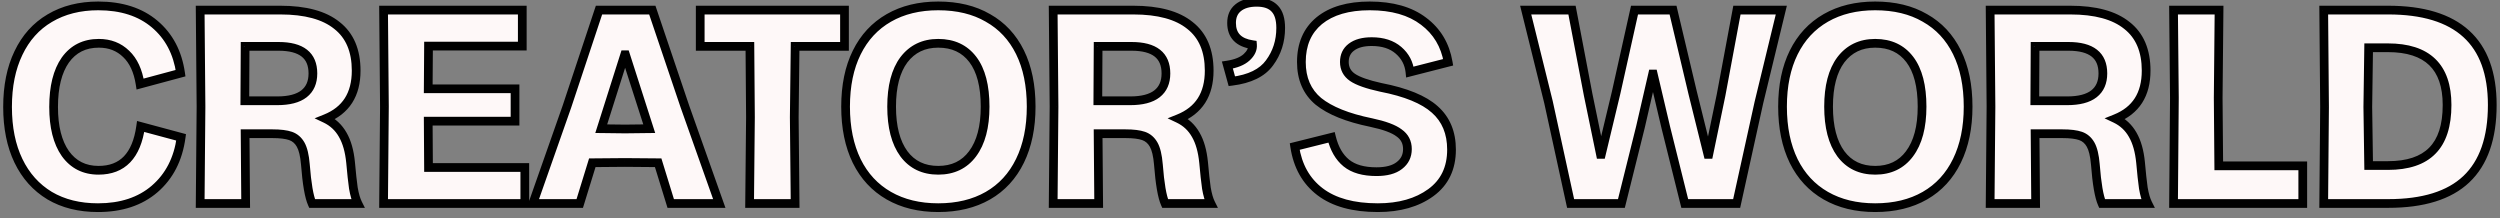 <svg width="172" height="15" viewBox="0 0 172 15" fill="none" xmlns="http://www.w3.org/2000/svg">
<rect x="0" y="0" width="172" height="15" fill="#808080" stroke="none"/>
<path d="M6.741 14.288C5.461 14.288 4.353 14.013 3.419 13.462C2.485 12.899 1.768 12.099 1.269 11.062C0.769 10.026 0.52 8.79 0.52 7.357C0.52 5.923 0.769 4.688 1.269 3.651C1.768 2.602 2.485 1.802 3.419 1.251C4.366 0.688 5.48 0.406 6.76 0.406C8.36 0.406 9.653 0.822 10.638 1.654C11.624 2.486 12.219 3.613 12.424 5.034L9.64 5.782C9.499 4.874 9.179 4.182 8.68 3.709C8.181 3.222 7.553 2.979 6.798 2.979C5.813 2.979 5.045 3.363 4.494 4.131C3.957 4.899 3.688 5.974 3.688 7.357C3.688 8.726 3.957 9.795 4.494 10.563C5.045 11.331 5.806 11.715 6.779 11.715C8.43 11.715 9.397 10.71 9.678 8.701L12.462 9.45C12.257 10.947 11.649 12.131 10.638 13.002C9.64 13.859 8.341 14.288 6.741 14.288ZM13.829 7.338L13.772 0.694H19.282C21.01 0.694 22.309 1.046 23.18 1.75C24.063 2.442 24.504 3.478 24.504 4.861C24.504 6.499 23.8 7.6 22.392 8.163C22.904 8.406 23.301 8.778 23.583 9.277C23.864 9.763 24.044 10.397 24.12 11.178C24.184 11.907 24.248 12.496 24.312 12.944C24.389 13.392 24.492 13.744 24.62 14H21.471C21.266 13.539 21.112 12.643 21.01 11.312C20.959 10.698 20.85 10.243 20.684 9.949C20.517 9.654 20.287 9.456 19.992 9.354C19.698 9.251 19.282 9.2 18.744 9.2H16.863L16.901 14H13.772L13.829 7.338ZM19.071 6.934C19.89 6.934 20.504 6.774 20.914 6.454C21.324 6.134 21.528 5.667 21.528 5.053C21.528 3.811 20.741 3.19 19.167 3.19H16.863L16.844 6.934H19.071ZM26.448 7.338L26.39 0.694H35.933V3.171H29.482L29.462 6.109H35.434V8.336H29.462L29.482 11.523H36.106V14H26.39L26.448 7.338ZM39.003 7.338L41.211 0.694H44.878L47.125 7.338L49.486 14H46.145L45.282 11.197L42.997 11.178L40.75 11.197L39.886 14H36.661L39.003 7.338ZM42.997 8.874L44.667 8.854L43.035 3.766H42.977L41.365 8.854L42.997 8.874ZM51.631 8.067L51.593 3.19H48.175V0.694H58.101V3.19H54.703L54.645 8.067L54.703 14H51.573L51.631 8.067ZM64.55 14.288C63.245 14.288 62.112 14.013 61.152 13.462C60.192 12.912 59.456 12.118 58.944 11.082C58.432 10.032 58.176 8.784 58.176 7.338C58.176 5.891 58.432 4.65 58.944 3.613C59.456 2.576 60.192 1.782 61.152 1.232C62.112 0.682 63.245 0.406 64.55 0.406C65.882 0.406 67.021 0.682 67.968 1.232C68.928 1.77 69.664 2.557 70.176 3.594C70.688 4.63 70.944 5.878 70.944 7.338C70.944 8.771 70.688 10.013 70.176 11.062C69.664 12.112 68.928 12.912 67.968 13.462C67.008 14.013 65.869 14.288 64.55 14.288ZM61.344 7.338C61.344 8.733 61.626 9.814 62.189 10.582C62.752 11.338 63.539 11.715 64.55 11.715C65.562 11.715 66.349 11.338 66.912 10.582C67.488 9.814 67.776 8.733 67.776 7.338C67.776 5.917 67.494 4.835 66.931 4.093C66.368 3.35 65.574 2.979 64.55 2.979C63.552 2.979 62.765 3.357 62.189 4.112C61.626 4.867 61.344 5.942 61.344 7.338ZM72.517 7.338L72.459 0.694H77.969C79.698 0.694 80.997 1.046 81.867 1.75C82.75 2.442 83.192 3.478 83.192 4.861C83.192 6.499 82.488 7.6 81.08 8.163C81.592 8.406 81.989 8.778 82.27 9.277C82.552 9.763 82.731 10.397 82.808 11.178C82.872 11.907 82.936 12.496 83 12.944C83.077 13.392 83.179 13.744 83.307 14H80.158C79.954 13.539 79.8 12.643 79.698 11.312C79.646 10.698 79.537 10.243 79.371 9.949C79.205 9.654 78.974 9.456 78.68 9.354C78.385 9.251 77.969 9.2 77.432 9.2H75.55L75.589 14H72.459L72.517 7.338ZM77.758 6.934C78.578 6.934 79.192 6.774 79.602 6.454C80.011 6.134 80.216 5.667 80.216 5.053C80.216 3.811 79.429 3.19 77.854 3.19H75.55L75.531 6.934H77.758ZM84.444 4.477C85.033 4.387 85.475 4.208 85.769 3.939C86.064 3.67 86.198 3.382 86.172 3.075C85.212 2.934 84.732 2.435 84.732 1.578C84.732 1.13 84.879 0.784 85.174 0.541C85.481 0.285 85.91 0.157 86.46 0.157C87.023 0.157 87.439 0.304 87.708 0.598C87.977 0.88 88.112 1.322 88.112 1.923C88.112 2.832 87.856 3.632 87.344 4.323C86.844 5.014 85.98 5.437 84.751 5.59L84.444 4.477ZM94.796 14.288C93.106 14.288 91.781 13.923 90.821 13.194C89.861 12.464 89.279 11.427 89.074 10.083L91.609 9.45C91.801 10.23 92.14 10.819 92.626 11.216C93.113 11.613 93.804 11.811 94.7 11.811C95.391 11.811 95.916 11.67 96.274 11.389C96.645 11.107 96.831 10.73 96.831 10.256C96.831 9.782 96.639 9.411 96.255 9.142C95.884 8.861 95.244 8.624 94.335 8.432C92.709 8.099 91.5 7.613 90.706 6.973C89.925 6.32 89.535 5.418 89.535 4.266C89.535 3.05 89.945 2.102 90.764 1.424C91.596 0.746 92.754 0.406 94.239 0.406C95.788 0.406 97.023 0.758 97.945 1.462C98.866 2.154 99.429 3.094 99.634 4.285L97.004 4.957C96.94 4.355 96.677 3.856 96.217 3.459C95.756 3.062 95.141 2.864 94.373 2.864C93.772 2.864 93.305 2.992 92.972 3.248C92.652 3.491 92.492 3.83 92.492 4.266C92.492 4.714 92.677 5.066 93.049 5.322C93.42 5.578 94.073 5.808 95.007 6.013C96.722 6.346 97.957 6.851 98.713 7.53C99.481 8.208 99.865 9.13 99.865 10.294C99.865 11.574 99.391 12.56 98.444 13.251C97.497 13.942 96.281 14.288 94.796 14.288ZM106.541 7.05L104.967 0.694H108.154L109.268 6.531L110.113 10.621H110.17L111.188 6.378L112.455 0.694H115.105L116.449 6.358L117.505 10.621H117.562L118.407 6.55L119.501 0.694H122.554L121.018 7.03L119.482 14H115.911L114.605 8.758L113.741 5.091H113.703L112.858 8.758L111.553 14H108.058L106.541 7.05ZM129.013 14.288C127.707 14.288 126.574 14.013 125.614 13.462C124.654 12.912 123.918 12.118 123.406 11.082C122.894 10.032 122.638 8.784 122.638 7.338C122.638 5.891 122.894 4.65 123.406 3.613C123.918 2.576 124.654 1.782 125.614 1.232C126.574 0.682 127.707 0.406 129.013 0.406C130.344 0.406 131.483 0.682 132.43 1.232C133.39 1.77 134.126 2.557 134.638 3.594C135.15 4.63 135.406 5.878 135.406 7.338C135.406 8.771 135.15 10.013 134.638 11.062C134.126 12.112 133.39 12.912 132.43 13.462C131.47 14.013 130.331 14.288 129.013 14.288ZM125.806 7.338C125.806 8.733 126.088 9.814 126.651 10.582C127.214 11.338 128.002 11.715 129.013 11.715C130.024 11.715 130.811 11.338 131.374 10.582C131.95 9.814 132.238 8.733 132.238 7.338C132.238 5.917 131.957 4.835 131.394 4.093C130.83 3.35 130.037 2.979 129.013 2.979C128.014 2.979 127.227 3.357 126.651 4.112C126.088 4.867 125.806 5.942 125.806 7.338ZM136.979 7.338L136.922 0.694H142.432C144.16 0.694 145.459 1.046 146.33 1.75C147.213 2.442 147.654 3.478 147.654 4.861C147.654 6.499 146.95 7.6 145.542 8.163C146.054 8.406 146.451 8.778 146.733 9.277C147.014 9.763 147.194 10.397 147.27 11.178C147.334 11.907 147.398 12.496 147.462 12.944C147.539 13.392 147.642 13.744 147.77 14H144.621C144.416 13.539 144.262 12.643 144.16 11.312C144.109 10.698 144 10.243 143.834 9.949C143.667 9.654 143.437 9.456 143.142 9.354C142.848 9.251 142.432 9.2 141.894 9.2H140.013L140.051 14H136.922L136.979 7.338ZM142.221 6.934C143.04 6.934 143.654 6.774 144.064 6.454C144.474 6.134 144.678 5.667 144.678 5.053C144.678 3.811 143.891 3.19 142.317 3.19H140.013L139.994 6.934H142.221ZM149.598 6.742L149.54 0.694H152.67L152.612 6.742L152.651 11.408H158.43V14H149.54L149.598 6.742ZM159.929 7.357L159.872 0.694H164.307C169.081 0.694 171.468 2.87 171.468 7.222C171.468 9.501 170.873 11.203 169.683 12.33C168.505 13.443 166.713 14 164.307 14H159.872L159.929 7.357ZM162.963 11.389H164.288C165.657 11.389 166.675 11.05 167.34 10.371C168.019 9.693 168.358 8.643 168.358 7.222C168.358 4.598 167.001 3.286 164.288 3.286H162.963L162.905 7.357L162.963 11.389Z" fill="#FEF8F8"/>
<path d="M3.419 13.462L3.264 13.719L3.267 13.721L3.419 13.462ZM1.269 11.062L1.539 10.932L1.269 11.062ZM1.269 3.651L1.539 3.781L1.539 3.78L1.269 3.651ZM3.419 1.251L3.571 1.51L3.572 1.509L3.419 1.251ZM10.638 1.654L10.445 1.884V1.884L10.638 1.654ZM12.424 5.034L12.502 5.323L12.759 5.254L12.721 4.991L12.424 5.034ZM9.64 5.782L9.343 5.828L9.395 6.159L9.718 6.072L9.64 5.782ZM8.68 3.709L8.47 3.924L8.473 3.926L8.68 3.709ZM4.494 4.131L4.25 3.956L4.248 3.959L4.494 4.131ZM4.494 10.563L4.248 10.735L4.25 10.738L4.494 10.563ZM9.678 8.701L9.756 8.411L9.428 8.323L9.381 8.659L9.678 8.701ZM12.462 9.45L12.759 9.49L12.795 9.229L12.54 9.16L12.462 9.45ZM10.638 13.002L10.834 13.229L10.834 13.229L10.638 13.002ZM6.741 13.988C5.504 13.988 4.452 13.723 3.571 13.204L3.267 13.721C4.255 14.303 5.417 14.588 6.741 14.588V13.988ZM3.574 13.206C2.692 12.674 2.014 11.919 1.539 10.932L0.998 11.193C1.521 12.279 2.277 13.124 3.264 13.719L3.574 13.206ZM1.539 10.932C1.063 9.945 0.82 8.756 0.82 7.357H0.22C0.22 8.825 0.475 10.106 0.998 11.193L1.539 10.932ZM0.82 7.357C0.82 5.957 1.063 4.769 1.539 3.781L0.998 3.521C0.475 4.607 0.22 5.889 0.22 7.357H0.82ZM1.539 3.78C2.015 2.78 2.692 2.027 3.571 1.51L3.267 0.993C2.277 1.576 1.521 2.423 0.998 3.522L1.539 3.78ZM3.572 1.509C4.466 0.978 5.525 0.706 6.76 0.706V0.106C5.435 0.106 4.266 0.398 3.266 0.993L3.572 1.509ZM6.76 0.706C8.306 0.706 9.525 1.108 10.445 1.884L10.832 1.425C9.78 0.537 8.413 0.106 6.76 0.106V0.706ZM10.445 1.884C11.368 2.663 11.931 3.719 12.127 5.076L12.721 4.991C12.507 3.506 11.88 2.31 10.832 1.425L10.445 1.884ZM12.346 4.744L9.562 5.493L9.718 6.072L12.502 5.323L12.346 4.744ZM9.936 5.736C9.789 4.784 9.448 4.024 8.886 3.491L8.473 3.926C8.91 4.341 9.209 4.963 9.343 5.828L9.936 5.736ZM8.889 3.494C8.329 2.948 7.624 2.679 6.798 2.679V3.279C7.482 3.279 8.032 3.497 8.47 3.924L8.889 3.494ZM6.798 2.679C5.721 2.679 4.86 3.106 4.25 3.956L4.738 4.306C5.229 3.62 5.904 3.279 6.798 3.279V2.679ZM4.248 3.959C3.662 4.796 3.388 5.941 3.388 7.357H3.988C3.988 6.008 4.251 5.002 4.74 4.303L4.248 3.959ZM3.388 7.357C3.388 8.761 3.663 9.898 4.248 10.735L4.74 10.391C4.25 9.692 3.988 8.692 3.988 7.357H3.388ZM4.25 10.738C4.859 11.587 5.713 12.015 6.779 12.015V11.415C5.899 11.415 5.23 11.075 4.738 10.388L4.25 10.738ZM6.779 12.015C7.67 12.015 8.408 11.742 8.958 11.17C9.501 10.605 9.829 9.783 9.975 8.742L9.381 8.659C9.245 9.629 8.949 10.313 8.526 10.754C8.11 11.187 7.539 11.415 6.779 11.415V12.015ZM9.6 8.991L12.384 9.739L12.54 9.16L9.756 8.411L9.6 8.991ZM12.165 9.409C11.969 10.844 11.391 11.958 10.442 12.774L10.834 13.229C11.908 12.304 12.546 11.05 12.759 9.49L12.165 9.409ZM10.443 12.774C9.51 13.575 8.285 13.988 6.741 13.988V14.588C8.396 14.588 9.77 14.143 10.834 13.229L10.443 12.774ZM13.829 7.338L14.129 7.34L14.129 7.335L13.829 7.338ZM13.772 0.694V0.394H13.469L13.472 0.697L13.772 0.694ZM23.18 1.75L22.991 1.984L22.995 1.987L23.18 1.75ZM22.392 8.163L22.281 7.885L21.644 8.14L22.264 8.434L22.392 8.163ZM23.583 9.277L23.322 9.424L23.323 9.427L23.583 9.277ZM24.12 11.178L24.419 11.151L24.419 11.148L24.12 11.178ZM24.312 12.944L24.015 12.986L24.017 12.995L24.312 12.944ZM24.62 14V14.3H25.105L24.888 13.866L24.62 14ZM21.471 14L21.197 14.122L21.276 14.3H21.471V14ZM21.01 11.312L21.309 11.289L21.309 11.287L21.01 11.312ZM19.992 9.354L20.091 9.07L19.992 9.354ZM16.863 9.2V8.9H16.56L16.563 9.202L16.863 9.2ZM16.901 14V14.3H17.204L17.201 13.998L16.901 14ZM13.772 14L13.472 13.997L13.469 14.3H13.772V14ZM20.914 6.454L21.099 6.691H21.099L20.914 6.454ZM16.863 3.19V2.89H16.564L16.563 3.189L16.863 3.19ZM16.844 6.934L16.544 6.933L16.542 7.234H16.844V6.934ZM14.129 7.335L14.072 0.692L13.472 0.697L13.529 7.34L14.129 7.335ZM13.772 0.994H19.282V0.394H13.772V0.994ZM19.282 0.994C20.977 0.994 22.196 1.341 22.991 1.984L23.368 1.517C22.422 0.752 21.043 0.394 19.282 0.394V0.994ZM22.995 1.987C23.788 2.608 24.204 3.547 24.204 4.861H24.804C24.804 3.41 24.337 2.275 23.364 1.514L22.995 1.987ZM24.204 4.861C24.204 5.637 24.038 6.262 23.724 6.754C23.411 7.243 22.936 7.622 22.281 7.885L22.504 8.442C23.256 8.141 23.838 7.688 24.229 7.077C24.619 6.467 24.804 5.723 24.804 4.861H24.204ZM22.264 8.434C22.719 8.651 23.07 8.978 23.322 9.424L23.844 9.129C23.532 8.577 23.09 8.162 22.521 7.892L22.264 8.434ZM23.323 9.427C23.577 9.865 23.748 10.453 23.822 11.207L24.419 11.148C24.34 10.341 24.152 9.662 23.843 9.126L23.323 9.427ZM23.822 11.204C23.886 11.936 23.95 12.531 24.015 12.986L24.609 12.902C24.547 12.461 24.483 11.878 24.419 11.151L23.822 11.204ZM24.017 12.995C24.096 13.457 24.205 13.841 24.351 14.134L24.888 13.866C24.779 13.647 24.683 13.327 24.608 12.893L24.017 12.995ZM24.62 13.7H21.471V14.3H24.62V13.7ZM21.745 13.878C21.564 13.471 21.412 12.625 21.309 11.289L20.711 11.335C20.813 12.662 20.968 13.607 21.197 14.122L21.745 13.878ZM21.309 11.287C21.257 10.659 21.143 10.153 20.945 9.801L20.422 10.096C20.557 10.334 20.661 10.736 20.711 11.337L21.309 11.287ZM20.945 9.801C20.746 9.449 20.46 9.199 20.091 9.07L19.894 9.637C20.113 9.713 20.289 9.86 20.422 10.096L20.945 9.801ZM20.091 9.07C19.75 8.952 19.295 8.9 18.744 8.9V9.5C19.269 9.5 19.646 9.551 19.894 9.637L20.091 9.07ZM18.744 8.9H16.863V9.5H18.744V8.9ZM16.563 9.202L16.601 14.002L17.201 13.998L17.163 9.198L16.563 9.202ZM16.901 13.7H13.772V14.3H16.901V13.7ZM14.072 14.003L14.129 7.34L13.529 7.335L13.472 13.997L14.072 14.003ZM19.071 7.234C19.921 7.234 20.614 7.07 21.099 6.691L20.729 6.218C20.395 6.479 19.859 6.634 19.071 6.634V7.234ZM21.099 6.691C21.595 6.303 21.828 5.741 21.828 5.053H21.228C21.228 5.594 21.052 5.966 20.729 6.218L21.099 6.691ZM21.828 5.053C21.828 4.364 21.607 3.801 21.124 3.42C20.655 3.05 19.985 2.89 19.167 2.89V3.49C19.923 3.49 20.434 3.641 20.752 3.892C21.057 4.132 21.228 4.5 21.228 5.053H21.828ZM19.167 2.89H16.863V3.49H19.167V2.89ZM16.563 3.189L16.544 6.933L17.144 6.936L17.163 3.192L16.563 3.189ZM16.844 7.234H19.071V6.634H16.844V7.234ZM26.448 7.338L26.748 7.34L26.748 7.335L26.448 7.338ZM26.39 0.694V0.394H26.088L26.09 0.697L26.39 0.694ZM35.933 0.694H36.233V0.394H35.933V0.694ZM35.933 3.171V3.471H36.233V3.171H35.933ZM29.482 3.171V2.871H29.183L29.182 3.169L29.482 3.171ZM29.462 6.109L29.162 6.107L29.16 6.409H29.462V6.109ZM35.434 6.109H35.734V5.809H35.434V6.109ZM35.434 8.336V8.636H35.734V8.336H35.434ZM29.462 8.336V8.036H29.161L29.162 8.338L29.462 8.336ZM29.482 11.523L29.182 11.525L29.183 11.823H29.482V11.523ZM36.106 11.523H36.406V11.223H36.106V11.523ZM36.106 14V14.3H36.406V14H36.106ZM26.39 14L26.09 13.997L26.088 14.3H26.39V14ZM26.748 7.335L26.69 0.692L26.09 0.697L26.148 7.34L26.748 7.335ZM26.39 0.994H35.933V0.394H26.39V0.994ZM35.633 0.694V3.171H36.233V0.694H35.633ZM35.933 2.871H29.482V3.471H35.933V2.871ZM29.182 3.169L29.162 6.107L29.762 6.111L29.782 3.173L29.182 3.169ZM29.462 6.409H35.434V5.809H29.462V6.409ZM35.134 6.109V8.336H35.734V6.109H35.134ZM35.434 8.036H29.462V8.636H35.434V8.036ZM29.162 8.338L29.182 11.525L29.782 11.521L29.762 8.334L29.162 8.338ZM29.482 11.823H36.106V11.223H29.482V11.823ZM35.806 11.523V14H36.406V11.523H35.806ZM36.106 13.7H26.39V14.3H36.106V13.7ZM26.69 14.003L26.748 7.34L26.148 7.335L26.09 13.997L26.69 14.003ZM39.003 7.338L39.286 7.437L39.288 7.432L39.003 7.338ZM41.211 0.694V0.394H40.995L40.926 0.6L41.211 0.694ZM44.878 0.694L45.163 0.598L45.094 0.394H44.878V0.694ZM47.125 7.338L46.84 7.434L46.842 7.438L47.125 7.338ZM49.486 14V14.3H49.911L49.769 13.9L49.486 14ZM46.145 14L45.859 14.088L45.924 14.3H46.145V14ZM45.282 11.197L45.568 11.108L45.504 10.899L45.284 10.897L45.282 11.197ZM42.997 11.178L42.999 10.878L42.994 10.878L42.997 11.178ZM40.75 11.197L40.748 10.897L40.528 10.899L40.464 11.108L40.75 11.197ZM39.886 14V14.3H40.108L40.173 14.088L39.886 14ZM36.661 14L36.378 13.9L36.237 14.3H36.661V14ZM42.997 8.874L42.993 9.174L43 9.174L42.997 8.874ZM44.667 8.854L44.671 9.154L45.077 9.15L44.953 8.763L44.667 8.854ZM43.035 3.766L43.321 3.675L43.254 3.466H43.035V3.766ZM42.977 3.766V3.466H42.758L42.692 3.676L42.977 3.766ZM41.365 8.854L41.079 8.764L40.956 9.15L41.361 9.154L41.365 8.854ZM39.288 7.432L41.496 0.789L40.926 0.6L38.718 7.243L39.288 7.432ZM41.211 0.994H44.878V0.394H41.211V0.994ZM44.594 0.79L46.84 7.434L47.409 7.242L45.163 0.598L44.594 0.79ZM46.842 7.438L49.204 14.1L49.769 13.9L47.407 7.237L46.842 7.438ZM49.486 13.7H46.145V14.3H49.486V13.7ZM46.432 13.912L45.568 11.108L44.995 11.285L45.859 14.088L46.432 13.912ZM45.284 10.897L42.999 10.878L42.994 11.478L45.279 11.497L45.284 10.897ZM42.994 10.878L40.748 10.897L40.753 11.497L42.999 11.478L42.994 10.878ZM40.464 11.108L39.6 13.912L40.173 14.088L41.037 11.285L40.464 11.108ZM39.886 13.7H36.661V14.3H39.886V13.7ZM36.944 14.1L39.286 7.437L38.72 7.238L36.378 13.9L36.944 14.1ZM43 9.174L44.671 9.154L44.664 8.554L42.993 8.574L43 9.174ZM44.953 8.763L43.321 3.675L42.749 3.858L44.382 8.946L44.953 8.763ZM43.035 3.466H42.977V4.066H43.035V3.466ZM42.692 3.676L41.079 8.764L41.651 8.945L43.264 3.857L42.692 3.676ZM41.361 9.154L42.993 9.174L43 8.574L41.368 8.554L41.361 9.154ZM51.631 8.067L51.931 8.07L51.931 8.065L51.631 8.067ZM51.593 3.19L51.893 3.188L51.89 2.89H51.593V3.19ZM48.175 3.19H47.875V3.49H48.175V3.19ZM48.175 0.694V0.394H47.875V0.694H48.175ZM58.101 0.694H58.401V0.394H58.101V0.694ZM58.101 3.19V3.49H58.401V3.19H58.101ZM54.703 3.19V2.89H54.407L54.403 3.187L54.703 3.19ZM54.645 8.067L54.345 8.064L54.345 8.07L54.645 8.067ZM54.703 14V14.3H55.006L55.003 13.997L54.703 14ZM51.573 14L51.273 13.997L51.27 14.3H51.573V14ZM51.931 8.065L51.893 3.188L51.293 3.193L51.331 8.07L51.931 8.065ZM51.593 2.89H48.175V3.49H51.593V2.89ZM48.475 3.19V0.694H47.875V3.19H48.475ZM48.175 0.994H58.101V0.394H48.175V0.994ZM57.801 0.694V3.19H58.401V0.694H57.801ZM58.101 2.89H54.703V3.49H58.101V2.89ZM54.403 3.187L54.345 8.064L54.945 8.071L55.003 3.194L54.403 3.187ZM54.345 8.07L54.403 14.003L55.003 13.997L54.945 8.064L54.345 8.07ZM54.703 13.7H51.573V14.3H54.703V13.7ZM51.873 14.003L51.931 8.07L51.331 8.064L51.273 13.997L51.873 14.003ZM61.152 13.462L61.003 13.723V13.723L61.152 13.462ZM58.944 11.082L58.674 11.213L58.675 11.214L58.944 11.082ZM58.944 3.613L59.213 3.746L58.944 3.613ZM61.152 1.232L61.003 0.972L61.152 1.232ZM67.968 1.232L67.817 1.491L67.821 1.494L67.968 1.232ZM70.176 3.594L69.907 3.726V3.726L70.176 3.594ZM70.176 11.062L69.906 10.931L70.176 11.062ZM67.968 13.462L68.117 13.723V13.723L67.968 13.462ZM62.189 10.582L61.947 10.76L61.948 10.762L62.189 10.582ZM66.912 10.582L66.672 10.402L66.671 10.403L66.912 10.582ZM66.931 4.093L67.17 3.911V3.911L66.931 4.093ZM62.189 4.112L61.95 3.93L61.948 3.933L62.189 4.112ZM64.55 13.988C63.288 13.988 62.208 13.722 61.301 13.202L61.003 13.723C62.016 14.303 63.202 14.588 64.55 14.588V13.988ZM61.301 13.202C60.395 12.683 59.7 11.935 59.213 10.949L58.675 11.214C59.212 12.302 59.989 13.141 61.003 13.723L61.301 13.202ZM59.214 10.95C58.726 9.95 58.476 8.749 58.476 7.338H57.876C57.876 8.819 58.138 10.114 58.674 11.213L59.214 10.95ZM58.476 7.338C58.476 5.926 58.726 4.732 59.213 3.746L58.675 3.48C58.138 4.567 57.876 5.856 57.876 7.338H58.476ZM59.213 3.746C59.7 2.76 60.395 2.012 61.301 1.492L61.003 0.972C59.989 1.553 59.212 2.392 58.675 3.48L59.213 3.746ZM61.301 1.492C62.208 0.972 63.288 0.706 64.55 0.706V0.106C63.202 0.106 62.016 0.391 61.003 0.972L61.301 1.492ZM64.55 0.706C65.84 0.706 66.925 0.973 67.817 1.491L68.119 0.973C67.117 0.39 65.923 0.106 64.55 0.106V0.706ZM67.821 1.494C68.726 2 69.42 2.741 69.907 3.726L70.445 3.461C69.908 2.373 69.13 1.539 68.115 0.97L67.821 1.494ZM69.907 3.726C70.394 4.713 70.644 5.913 70.644 7.338H71.244C71.244 5.844 70.982 4.548 70.445 3.461L69.907 3.726ZM70.644 7.338C70.644 8.736 70.394 9.931 69.906 10.931L70.446 11.194C70.982 10.095 71.244 8.807 71.244 7.338H70.644ZM69.906 10.931C69.419 11.93 68.724 12.683 67.819 13.202L68.117 13.723C69.132 13.141 69.909 12.294 70.446 11.194L69.906 10.931ZM67.819 13.202C66.912 13.722 65.826 13.988 64.55 13.988V14.588C65.911 14.588 67.104 14.304 68.117 13.723L67.819 13.202ZM61.044 7.338C61.044 8.768 61.332 9.921 61.947 10.76L62.431 10.405C61.919 9.707 61.644 8.697 61.644 7.338H61.044ZM61.948 10.762C62.573 11.599 63.453 12.015 64.55 12.015V11.415C63.626 11.415 62.931 11.076 62.429 10.403L61.948 10.762ZM64.55 12.015C65.648 12.015 66.528 11.599 67.153 10.762L66.671 10.403C66.17 11.076 65.475 11.415 64.55 11.415V12.015ZM67.152 10.762C67.781 9.924 68.076 8.769 68.076 7.338H67.476C67.476 8.696 67.195 9.705 66.672 10.402L67.152 10.762ZM68.076 7.338C68.076 5.884 67.789 4.727 67.17 3.911L66.692 4.274C67.2 4.943 67.476 5.95 67.476 7.338H68.076ZM67.17 3.911C66.544 3.086 65.657 2.679 64.55 2.679V3.279C65.491 3.279 66.192 3.615 66.692 4.274L67.17 3.911ZM64.55 2.679C63.464 2.679 62.586 3.096 61.95 3.93L62.427 4.294C62.943 3.617 63.64 3.279 64.55 3.279V2.679ZM61.948 3.933C61.332 4.759 61.044 5.907 61.044 7.338H61.644C61.644 5.977 61.919 4.975 62.429 4.291L61.948 3.933ZM72.517 7.338L72.817 7.34L72.817 7.335L72.517 7.338ZM72.459 0.694V0.394H72.156L72.159 0.697L72.459 0.694ZM81.867 1.75L81.678 1.984L81.682 1.987L81.867 1.75ZM81.08 8.163L80.969 7.885L80.331 8.14L80.951 8.434L81.08 8.163ZM82.27 9.277L82.009 9.424L82.011 9.427L82.27 9.277ZM82.808 11.178L83.107 11.151L83.106 11.148L82.808 11.178ZM83 12.944L82.703 12.986L82.704 12.995L83 12.944ZM83.307 14V14.3H83.793L83.576 13.866L83.307 14ZM80.158 14L79.884 14.122L79.963 14.3H80.158V14ZM79.698 11.312L79.997 11.289L79.996 11.287L79.698 11.312ZM78.68 9.354L78.778 9.07L78.68 9.354ZM75.55 9.2V8.9H75.248L75.25 9.202L75.55 9.2ZM75.589 14V14.3H75.891L75.889 13.998L75.589 14ZM72.459 14L72.159 13.997L72.156 14.3H72.459V14ZM79.602 6.454L79.786 6.691L79.602 6.454ZM75.55 3.19V2.89H75.252L75.25 3.189L75.55 3.19ZM75.531 6.934L75.231 6.933L75.23 7.234H75.531V6.934ZM72.817 7.335L72.759 0.692L72.159 0.697L72.217 7.34L72.817 7.335ZM72.459 0.994H77.969V0.394H72.459V0.994ZM77.969 0.994C79.664 0.994 80.884 1.341 81.678 1.984L82.056 1.517C81.11 0.752 79.731 0.394 77.969 0.394V0.994ZM81.682 1.987C82.476 2.608 82.892 3.547 82.892 4.861H83.492C83.492 3.41 83.025 2.275 82.052 1.514L81.682 1.987ZM82.892 4.861C82.892 5.637 82.725 6.262 82.411 6.754C82.098 7.243 81.624 7.622 80.969 7.885L81.191 8.442C81.944 8.141 82.526 7.688 82.917 7.077C83.306 6.467 83.492 5.723 83.492 4.861H82.892ZM80.951 8.434C81.407 8.651 81.757 8.978 82.009 9.424L82.532 9.129C82.22 8.577 81.777 8.162 81.209 7.892L80.951 8.434ZM82.011 9.427C82.264 9.865 82.435 10.453 82.509 11.207L83.106 11.148C83.027 10.341 82.84 9.662 82.53 9.126L82.011 9.427ZM82.509 11.204C82.573 11.936 82.638 12.531 82.703 12.986L83.297 12.902C83.234 12.461 83.171 11.878 83.107 11.151L82.509 11.204ZM82.704 12.995C82.784 13.457 82.892 13.841 83.039 14.134L83.576 13.866C83.466 13.647 83.37 13.327 83.296 12.893L82.704 12.995ZM83.307 13.7H80.158V14.3H83.307V13.7ZM80.433 13.878C80.251 13.471 80.099 12.625 79.997 11.289L79.398 11.335C79.501 12.662 79.656 13.607 79.884 14.122L80.433 13.878ZM79.996 11.287C79.944 10.659 79.831 10.153 79.632 9.801L79.11 10.096C79.244 10.334 79.349 10.736 79.399 11.337L79.996 11.287ZM79.632 9.801C79.433 9.449 79.148 9.199 78.778 9.07L78.581 9.637C78.801 9.713 78.976 9.86 79.11 10.096L79.632 9.801ZM78.778 9.07C78.438 8.952 77.983 8.9 77.432 8.9V9.5C77.957 9.5 78.334 9.551 78.581 9.637L78.778 9.07ZM77.432 8.9H75.55V9.5H77.432V8.9ZM75.25 9.202L75.289 14.002L75.889 13.998L75.85 9.198L75.25 9.202ZM75.589 13.7H72.459V14.3H75.589V13.7ZM72.759 14.003L72.817 7.34L72.217 7.335L72.159 13.997L72.759 14.003ZM77.758 7.234C78.608 7.234 79.301 7.07 79.786 6.691L79.417 6.218C79.083 6.479 78.547 6.634 77.758 6.634V7.234ZM79.786 6.691C80.282 6.303 80.516 5.741 80.516 5.053H79.916C79.916 5.594 79.74 5.966 79.417 6.218L79.786 6.691ZM80.516 5.053C80.516 4.364 80.294 3.801 79.811 3.42C79.342 3.05 78.673 2.89 77.854 2.89V3.49C78.61 3.49 79.122 3.641 79.44 3.892C79.744 4.132 79.916 4.5 79.916 5.053H80.516ZM77.854 2.89H75.55V3.49H77.854V2.89ZM75.25 3.189L75.231 6.933L75.831 6.936L75.85 3.192L75.25 3.189ZM75.531 7.234H77.758V6.634H75.531V7.234ZM84.444 4.477L84.399 4.18L84.065 4.231L84.155 4.557L84.444 4.477ZM85.769 3.939L85.567 3.718V3.718L85.769 3.939ZM86.172 3.075L86.471 3.05L86.451 2.813L86.216 2.778L86.172 3.075ZM85.174 0.541L85.365 0.772L85.366 0.771L85.174 0.541ZM87.708 0.598L87.487 0.801L87.491 0.806L87.708 0.598ZM87.344 4.323L87.102 4.145L87.1 4.148L87.344 4.323ZM84.751 5.59L84.462 5.67L84.531 5.92L84.789 5.888L84.751 5.59ZM84.489 4.773C85.11 4.679 85.617 4.485 85.971 4.161L85.567 3.718C85.333 3.931 84.957 4.095 84.399 4.18L84.489 4.773ZM85.971 4.161C86.312 3.849 86.507 3.476 86.471 3.05L85.873 3.1C85.889 3.289 85.814 3.492 85.567 3.718L85.971 4.161ZM86.216 2.778C85.776 2.714 85.487 2.573 85.308 2.387C85.134 2.206 85.032 1.948 85.032 1.578H84.432C84.432 2.064 84.57 2.485 84.876 2.803C85.177 3.117 85.609 3.296 86.129 3.372L86.216 2.778ZM85.032 1.578C85.032 1.202 85.152 0.948 85.365 0.772L84.983 0.31C84.607 0.62 84.432 1.057 84.432 1.578H85.032ZM85.366 0.771C85.602 0.575 85.954 0.457 86.46 0.457V-0.143C85.866 -0.143 85.36 -0.005 84.982 0.31L85.366 0.771ZM86.46 0.457C86.975 0.457 87.295 0.591 87.487 0.801L87.93 0.396C87.584 0.017 87.072 -0.143 86.46 -0.143V0.457ZM87.491 0.806C87.684 1.008 87.811 1.358 87.811 1.923H88.412C88.412 1.285 88.27 0.752 87.925 0.391L87.491 0.806ZM87.811 1.923C87.811 2.772 87.574 3.508 87.102 4.145L87.585 4.502C88.137 3.756 88.412 2.892 88.412 1.923H87.811ZM87.1 4.148C86.668 4.746 85.898 5.145 84.714 5.293L84.789 5.888C86.062 5.729 87.02 5.283 87.587 4.499L87.1 4.148ZM85.041 5.511L84.734 4.397L84.155 4.557L84.462 5.67L85.041 5.511ZM90.821 13.194L91.003 12.955L90.821 13.194ZM89.074 10.083L89.001 9.792L88.737 9.858L88.778 10.128L89.074 10.083ZM91.609 9.45L91.9 9.378L91.828 9.086L91.536 9.159L91.609 9.45ZM96.274 11.389L96.093 11.15L96.089 11.153L96.274 11.389ZM96.255 9.142L96.073 9.382L96.083 9.388L96.255 9.142ZM94.335 8.432L94.397 8.138L94.395 8.138L94.335 8.432ZM90.706 6.973L90.514 7.203L90.518 7.206L90.706 6.973ZM90.764 1.424L90.574 1.191L90.572 1.193L90.764 1.424ZM97.945 1.462L97.763 1.701L97.765 1.702L97.945 1.462ZM99.634 4.285L99.708 4.575L99.977 4.507L99.93 4.234L99.634 4.285ZM97.004 4.957L96.706 4.989L96.742 5.333L97.078 5.247L97.004 4.957ZM96.217 3.459L96.412 3.232V3.232L96.217 3.459ZM92.972 3.248L93.153 3.487L93.155 3.486L92.972 3.248ZM93.049 5.322L92.878 5.569H92.878L93.049 5.322ZM95.007 6.013L94.943 6.306L94.95 6.307L95.007 6.013ZM98.713 7.53L98.512 7.753L98.514 7.754L98.713 7.53ZM94.796 13.988C93.146 13.988 91.893 13.632 91.003 12.955L90.64 13.432C91.669 14.215 93.066 14.588 94.796 14.588V13.988ZM91.003 12.955C90.113 12.278 89.565 11.316 89.371 10.038L88.778 10.128C88.993 11.539 89.61 12.649 90.64 13.432L91.003 12.955ZM89.147 10.374L91.681 9.741L91.536 9.159L89.001 9.792L89.147 10.374ZM91.317 9.521C91.52 10.347 91.887 11 92.436 11.448L92.816 10.983C92.392 10.638 92.081 10.113 91.9 9.378L91.317 9.521ZM92.436 11.448C92.995 11.904 93.764 12.111 94.7 12.111V11.511C93.844 11.511 93.23 11.321 92.816 10.983L92.436 11.448ZM94.7 12.111C95.425 12.111 96.027 11.964 96.46 11.625L96.089 11.153C95.804 11.376 95.357 11.511 94.7 11.511V12.111ZM96.456 11.628C96.903 11.288 97.131 10.822 97.131 10.256H96.531C96.531 10.638 96.388 10.926 96.093 11.15L96.456 11.628ZM97.131 10.256C97.131 9.686 96.892 9.222 96.427 8.897L96.083 9.388C96.386 9.6 96.531 9.879 96.531 10.256H97.131ZM96.436 8.903C96.01 8.58 95.314 8.332 94.397 8.138L94.273 8.726C95.173 8.916 95.758 9.142 96.074 9.381L96.436 8.903ZM94.395 8.138C92.79 7.81 91.635 7.336 90.894 6.739L90.518 7.206C91.365 7.89 92.628 8.389 94.275 8.726L94.395 8.138ZM90.899 6.743C90.195 6.155 89.835 5.342 89.835 4.266H89.235C89.235 5.493 89.655 6.485 90.514 7.203L90.899 6.743ZM89.835 4.266C89.835 3.125 90.215 2.268 90.955 1.655L90.572 1.193C89.674 1.937 89.235 2.975 89.235 4.266H89.835ZM90.953 1.657C91.715 1.036 92.797 0.706 94.239 0.706V0.106C92.711 0.106 91.477 0.455 90.574 1.191L90.953 1.657ZM94.239 0.706C95.744 0.706 96.908 1.048 97.763 1.701L98.127 1.224C97.138 0.468 95.832 0.106 94.239 0.106V0.706ZM97.765 1.702C98.622 2.345 99.146 3.217 99.338 4.336L99.93 4.234C99.713 2.972 99.111 1.962 98.125 1.222L97.765 1.702ZM99.56 3.994L96.93 4.666L97.078 5.247L99.708 4.575L99.56 3.994ZM97.302 4.925C97.23 4.247 96.931 3.678 96.412 3.232L96.021 3.687C96.424 4.034 96.65 4.463 96.706 4.989L97.302 4.925ZM96.412 3.232C95.884 2.777 95.194 2.564 94.373 2.564V3.164C95.089 3.164 95.628 3.348 96.021 3.687L96.412 3.232ZM94.373 2.564C93.733 2.564 93.192 2.7 92.789 3.01L93.155 3.486C93.417 3.284 93.81 3.164 94.373 3.164V2.564ZM92.79 3.009C92.389 3.314 92.192 3.746 92.192 4.266H92.792C92.792 3.915 92.915 3.668 93.153 3.487L92.79 3.009ZM92.192 4.266C92.192 4.813 92.427 5.257 92.878 5.569L93.219 5.075C92.928 4.874 92.792 4.614 92.792 4.266H92.192ZM92.878 5.569C93.301 5.86 94.003 6.1 94.943 6.306L95.071 5.72C94.142 5.516 93.539 5.295 93.219 5.075L92.878 5.569ZM94.95 6.307C96.645 6.636 97.817 7.128 98.512 7.753L98.913 7.306C98.098 6.574 96.799 6.055 95.064 5.718L94.95 6.307ZM98.514 7.754C99.208 8.368 99.565 9.203 99.565 10.294H100.165C100.165 9.057 99.753 8.048 98.911 7.305L98.514 7.754ZM99.565 10.294C99.565 11.489 99.129 12.38 98.267 13.009L98.621 13.493C99.653 12.74 100.165 11.66 100.165 10.294H99.565ZM98.267 13.009C97.383 13.654 96.234 13.988 94.796 13.988V14.588C96.327 14.588 97.61 14.231 98.621 13.493L98.267 13.009ZM106.541 7.05L106.835 6.986L106.833 6.977L106.541 7.05ZM104.967 0.694V0.394H104.584L104.676 0.767L104.967 0.694ZM108.154 0.694L108.449 0.638L108.402 0.394H108.154V0.694ZM109.268 6.531L108.973 6.587L108.974 6.592L109.268 6.531ZM110.113 10.621L109.819 10.681L109.868 10.921H110.113V10.621ZM110.17 10.621V10.921H110.407L110.462 10.691L110.17 10.621ZM111.188 6.378L111.48 6.448L111.481 6.443L111.188 6.378ZM112.455 0.694V0.394H112.215L112.162 0.629L112.455 0.694ZM115.105 0.694L115.396 0.625L115.342 0.394H115.105V0.694ZM116.449 6.358L116.157 6.428L116.157 6.431L116.449 6.358ZM117.505 10.621L117.213 10.693L117.27 10.921H117.505V10.621ZM117.562 10.621V10.921H117.806L117.856 10.682L117.562 10.621ZM118.407 6.55L118.701 6.611L118.702 6.606L118.407 6.55ZM119.501 0.694V0.394H119.252L119.206 0.639L119.501 0.694ZM122.554 0.694L122.846 0.765L122.936 0.394H122.554V0.694ZM121.018 7.03L120.727 6.96L120.725 6.966L121.018 7.03ZM119.482 14V14.3H119.723L119.775 14.065L119.482 14ZM115.911 14L115.62 14.072L115.677 14.3H115.911V14ZM114.605 8.758L114.313 8.827L114.314 8.831L114.605 8.758ZM113.741 5.091L114.033 5.022L113.979 4.791H113.741V5.091ZM113.703 5.091V4.791H113.464L113.411 5.024L113.703 5.091ZM112.858 8.758L113.149 8.831L113.151 8.826L112.858 8.758ZM111.553 14V14.3H111.787L111.844 14.072L111.553 14ZM108.058 14L107.765 14.064L107.817 14.3H108.058V14ZM106.833 6.977L105.258 0.622L104.676 0.767L106.25 7.122L106.833 6.977ZM104.967 0.994H108.154V0.394H104.967V0.994ZM107.859 0.751L108.973 6.587L109.562 6.475L108.449 0.638L107.859 0.751ZM108.974 6.592L109.819 10.681L110.406 10.56L109.562 6.471L108.974 6.592ZM110.113 10.921H110.17V10.321H110.113V10.921ZM110.462 10.691L111.48 6.448L110.896 6.308L109.878 10.551L110.462 10.691ZM111.481 6.443L112.748 0.76L112.162 0.629L110.895 6.312L111.481 6.443ZM112.455 0.994H115.105V0.394H112.455V0.994ZM114.813 0.764L116.157 6.428L116.74 6.289L115.396 0.625L114.813 0.764ZM116.157 6.431L117.213 10.693L117.796 10.549L116.74 6.286L116.157 6.431ZM117.505 10.921H117.562V10.321H117.505V10.921ZM117.856 10.682L118.701 6.611L118.113 6.489L117.268 10.56L117.856 10.682ZM118.702 6.606L119.796 0.75L119.206 0.639L118.112 6.495L118.702 6.606ZM119.501 0.994H122.554V0.394H119.501V0.994ZM122.263 0.624L120.727 6.96L121.31 7.101L122.846 0.765L122.263 0.624ZM120.725 6.966L119.189 13.935L119.775 14.065L121.311 7.095L120.725 6.966ZM119.482 13.7H115.911V14.3H119.482V13.7ZM116.202 13.928L114.896 8.686L114.314 8.831L115.62 14.072L116.202 13.928ZM114.897 8.69L114.033 5.022L113.449 5.16L114.313 8.827L114.897 8.69ZM113.741 4.791H113.703V5.391H113.741V4.791ZM113.411 5.024L112.566 8.691L113.151 8.826L113.995 5.159L113.411 5.024ZM112.567 8.686L111.261 13.928L111.844 14.072L113.149 8.831L112.567 8.686ZM111.553 13.7H108.058V14.3H111.553V13.7ZM108.351 13.936L106.834 6.986L106.248 7.114L107.765 14.064L108.351 13.936ZM125.614 13.462L125.465 13.723V13.723L125.614 13.462ZM123.406 11.082L123.137 11.213L123.137 11.214L123.406 11.082ZM123.406 3.613L123.675 3.746L123.406 3.613ZM125.614 1.232L125.465 0.972L125.614 1.232ZM132.43 1.232L132.28 1.491L132.284 1.494L132.43 1.232ZM134.638 3.594L134.369 3.726V3.726L134.638 3.594ZM134.638 11.062L134.369 10.931L134.638 11.062ZM132.43 13.462L132.58 13.723V13.723L132.43 13.462ZM126.651 10.582L126.409 10.76L126.411 10.762L126.651 10.582ZM131.374 10.582L131.134 10.402L131.134 10.403L131.374 10.582ZM131.394 4.093L131.633 3.911V3.911L131.394 4.093ZM126.651 4.112L126.413 3.93L126.411 3.933L126.651 4.112ZM129.013 13.988C127.75 13.988 126.671 13.722 125.764 13.202L125.465 13.723C126.478 14.303 127.664 14.588 129.013 14.588V13.988ZM125.764 13.202C124.858 12.683 124.162 11.935 123.675 10.949L123.137 11.214C123.675 12.302 124.451 13.141 125.465 13.723L125.764 13.202ZM123.676 10.95C123.188 9.95 122.938 8.749 122.938 7.338H122.338C122.338 8.819 122.601 10.114 123.137 11.213L123.676 10.95ZM122.938 7.338C122.938 5.926 123.188 4.732 123.675 3.746L123.137 3.48C122.601 4.567 122.338 5.856 122.338 7.338H122.938ZM123.675 3.746C124.162 2.76 124.858 2.012 125.764 1.492L125.465 0.972C124.451 1.553 123.675 2.392 123.137 3.48L123.675 3.746ZM125.764 1.492C126.671 0.972 127.75 0.706 129.013 0.706V0.106C127.664 0.106 126.478 0.391 125.465 0.972L125.764 1.492ZM129.013 0.706C130.302 0.706 131.387 0.973 132.28 1.491L132.581 0.973C131.579 0.39 130.386 0.106 129.013 0.106V0.706ZM132.284 1.494C133.188 2 133.883 2.741 134.369 3.726L134.907 3.461C134.37 2.373 133.593 1.539 132.577 0.97L132.284 1.494ZM134.369 3.726C134.856 4.713 135.106 5.913 135.106 7.338H135.706C135.706 5.844 135.445 4.548 134.907 3.461L134.369 3.726ZM135.106 7.338C135.106 8.736 134.857 9.931 134.369 10.931L134.908 11.194C135.444 10.095 135.706 8.807 135.706 7.338H135.106ZM134.369 10.931C133.882 11.93 133.186 12.683 132.281 13.202L132.58 13.723C133.595 13.141 134.371 12.294 134.908 11.194L134.369 10.931ZM132.281 13.202C131.375 13.722 130.289 13.988 129.013 13.988V14.588C130.374 14.588 131.566 14.304 132.58 13.723L132.281 13.202ZM125.506 7.338C125.506 8.768 125.795 9.921 126.409 10.76L126.893 10.405C126.382 9.707 126.106 8.697 126.106 7.338H125.506ZM126.411 10.762C127.035 11.599 127.915 12.015 129.013 12.015V11.415C128.088 11.415 127.394 11.076 126.892 10.403L126.411 10.762ZM129.013 12.015C130.111 12.015 130.99 11.599 131.615 10.762L131.134 10.403C130.632 11.076 129.937 11.415 129.013 11.415V12.015ZM131.614 10.762C132.244 9.924 132.538 8.769 132.538 7.338H131.938C131.938 8.696 131.657 9.705 131.134 10.402L131.614 10.762ZM132.538 7.338C132.538 5.884 132.251 4.727 131.633 3.911L131.155 4.274C131.662 4.943 131.938 5.95 131.938 7.338H132.538ZM131.633 3.911C131.007 3.086 130.12 2.679 129.013 2.679V3.279C129.954 3.279 130.654 3.615 131.155 4.274L131.633 3.911ZM129.013 2.679C127.926 2.679 127.049 3.096 126.413 3.93L126.89 4.294C127.406 3.617 128.102 3.279 129.013 3.279V2.679ZM126.411 3.933C125.794 4.759 125.506 5.907 125.506 7.338H126.106C126.106 5.977 126.382 4.975 126.892 4.291L126.411 3.933ZM136.979 7.338L137.279 7.34L137.279 7.335L136.979 7.338ZM136.922 0.694V0.394H136.619L136.622 0.697L136.922 0.694ZM146.33 1.75L146.141 1.984L146.145 1.987L146.33 1.75ZM145.542 8.163L145.431 7.885L144.794 8.14L145.414 8.434L145.542 8.163ZM146.733 9.277L146.472 9.424L146.473 9.427L146.733 9.277ZM147.27 11.178L147.569 11.151L147.569 11.148L147.27 11.178ZM147.462 12.944L147.165 12.986L147.167 12.995L147.462 12.944ZM147.77 14V14.3H148.255L148.038 13.866L147.77 14ZM144.621 14L144.347 14.122L144.426 14.3H144.621V14ZM144.16 11.312L144.459 11.289L144.459 11.287L144.16 11.312ZM143.142 9.354L143.241 9.07L143.142 9.354ZM140.013 9.2V8.9H139.71L139.713 9.202L140.013 9.2ZM140.051 14V14.3H140.354L140.351 13.998L140.051 14ZM136.922 14L136.622 13.997L136.619 14.3H136.922V14ZM144.064 6.454L144.249 6.691L144.064 6.454ZM140.013 3.19V2.89H139.714L139.713 3.189L140.013 3.19ZM139.994 6.934L139.694 6.933L139.692 7.234H139.994V6.934ZM137.279 7.335L137.222 0.692L136.622 0.697L136.679 7.34L137.279 7.335ZM136.922 0.994H142.432V0.394H136.922V0.994ZM142.432 0.994C144.127 0.994 145.346 1.341 146.141 1.984L146.518 1.517C145.572 0.752 144.193 0.394 142.432 0.394V0.994ZM146.145 1.987C146.938 2.608 147.354 3.547 147.354 4.861H147.954C147.954 3.41 147.487 2.275 146.515 1.514L146.145 1.987ZM147.354 4.861C147.354 5.637 147.188 6.262 146.874 6.754C146.561 7.243 146.087 7.622 145.431 7.885L145.654 8.442C146.406 8.141 146.988 7.688 147.379 7.077C147.769 6.467 147.954 5.723 147.954 4.861H147.354ZM145.414 8.434C145.869 8.651 146.22 8.978 146.472 9.424L146.994 9.129C146.682 8.577 146.24 8.162 145.671 7.892L145.414 8.434ZM146.473 9.427C146.727 9.865 146.898 10.453 146.972 11.207L147.569 11.148C147.49 10.341 147.302 9.662 146.992 9.126L146.473 9.427ZM146.972 11.204C147.036 11.936 147.1 12.531 147.165 12.986L147.759 12.902C147.697 12.461 147.633 11.878 147.569 11.151L146.972 11.204ZM147.167 12.995C147.246 13.457 147.355 13.841 147.501 14.134L148.038 13.866C147.929 13.647 147.833 13.327 147.758 12.893L147.167 12.995ZM147.77 13.7H144.621V14.3H147.77V13.7ZM144.895 13.878C144.714 13.471 144.562 12.625 144.459 11.289L143.861 11.335C143.963 12.662 144.118 13.607 144.347 14.122L144.895 13.878ZM144.459 11.287C144.407 10.659 144.293 10.153 144.095 9.801L143.572 10.096C143.707 10.334 143.811 10.736 143.861 11.337L144.459 11.287ZM144.095 9.801C143.896 9.449 143.61 9.199 143.241 9.07L143.044 9.637C143.263 9.713 143.439 9.86 143.572 10.096L144.095 9.801ZM143.241 9.07C142.9 8.952 142.445 8.9 141.894 8.9V9.5C142.419 9.5 142.796 9.551 143.044 9.637L143.241 9.07ZM141.894 8.9H140.013V9.5H141.894V8.9ZM139.713 9.202L139.751 14.002L140.351 13.998L140.313 9.198L139.713 9.202ZM140.051 13.7H136.922V14.3H140.051V13.7ZM137.222 14.003L137.279 7.34L136.679 7.335L136.622 13.997L137.222 14.003ZM142.221 7.234C143.071 7.234 143.764 7.07 144.249 6.691L143.879 6.218C143.545 6.479 143.009 6.634 142.221 6.634V7.234ZM144.249 6.691C144.745 6.303 144.978 5.741 144.978 5.053H144.378C144.378 5.594 144.202 5.966 143.879 6.218L144.249 6.691ZM144.978 5.053C144.978 4.364 144.757 3.801 144.274 3.42C143.805 3.05 143.135 2.89 142.317 2.89V3.49C143.073 3.49 143.584 3.641 143.902 3.892C144.207 4.132 144.378 4.5 144.378 5.053H144.978ZM142.317 2.89H140.013V3.49H142.317V2.89ZM139.713 3.189L139.694 6.933L140.294 6.936L140.313 3.192L139.713 3.189ZM139.994 7.234H142.221V6.634H139.994V7.234ZM149.598 6.742L149.898 6.745L149.898 6.74L149.598 6.742ZM149.54 0.694V0.394H149.238L149.24 0.697L149.54 0.694ZM152.67 0.694L152.97 0.697L152.973 0.394H152.67V0.694ZM152.612 6.742L152.312 6.74L152.312 6.745L152.612 6.742ZM152.651 11.408L152.351 11.411L152.353 11.708H152.651V11.408ZM158.43 11.408H158.73V11.108H158.43V11.408ZM158.43 14V14.3H158.73V14H158.43ZM149.54 14L149.24 13.998L149.238 14.3H149.54V14ZM149.898 6.74L149.84 0.692L149.24 0.697L149.298 6.745L149.898 6.74ZM149.54 0.994H152.67V0.394H149.54V0.994ZM152.37 0.692L152.312 6.74L152.912 6.745L152.97 0.697L152.37 0.692ZM152.312 6.745L152.351 11.411L152.951 11.405L152.912 6.74L152.312 6.745ZM152.651 11.708H158.43V11.108H152.651V11.708ZM158.13 11.408V14H158.73V11.408H158.13ZM158.43 13.7H149.54V14.3H158.43V13.7ZM149.84 14.002L149.898 6.745L149.298 6.74L149.24 13.998L149.84 14.002ZM159.929 7.357L160.229 7.359L160.229 7.354L159.929 7.357ZM159.872 0.694V0.394H159.569L159.572 0.697L159.872 0.694ZM169.683 12.33L169.889 12.548L169.889 12.547L169.683 12.33ZM159.872 14L159.572 13.997L159.569 14.3H159.872V14ZM162.963 11.389L162.663 11.393L162.667 11.689H162.963V11.389ZM167.34 10.371L167.128 10.159L167.126 10.161L167.34 10.371ZM162.963 3.286V2.986H162.667L162.663 3.282L162.963 3.286ZM162.905 7.357L162.605 7.353L162.605 7.361L162.905 7.357ZM160.229 7.354L160.172 0.692L159.572 0.697L159.629 7.359L160.229 7.354ZM159.872 0.994H164.307V0.394H159.872V0.994ZM164.307 0.994C166.654 0.994 168.359 1.53 169.476 2.548C170.588 3.561 171.168 5.1 171.168 7.222H171.768C171.768 4.993 171.156 3.267 169.88 2.105C168.61 0.947 166.734 0.394 164.307 0.394V0.994ZM171.168 7.222C171.168 9.451 170.587 11.061 169.477 12.112L169.889 12.547C171.16 11.345 171.768 9.55 171.768 7.222H171.168ZM169.477 12.112C168.377 13.152 166.673 13.7 164.307 13.7V14.3C166.753 14.3 168.634 13.735 169.889 12.548L169.477 12.112ZM164.307 13.7H159.872V14.3H164.307V13.7ZM160.172 14.003L160.229 7.359L159.629 7.354L159.572 13.997L160.172 14.003ZM162.963 11.689H164.288V11.089H162.963V11.689ZM164.288 11.689C165.702 11.689 166.812 11.338 167.555 10.581L167.126 10.161C166.538 10.761 165.612 11.089 164.288 11.089V11.689ZM167.553 10.583C168.309 9.827 168.658 8.685 168.658 7.222H168.058C168.058 8.602 167.728 9.559 167.128 10.159L167.553 10.583ZM168.658 7.222C168.658 5.862 168.306 4.786 167.549 4.055C166.794 3.325 165.688 2.986 164.288 2.986V3.586C165.601 3.586 166.53 3.904 167.132 4.486C167.732 5.066 168.058 5.959 168.058 7.222H168.658ZM164.288 2.986H162.963V3.586H164.288V2.986ZM162.663 3.282L162.605 7.353L163.205 7.361L163.263 3.291L162.663 3.282ZM162.605 7.361L162.663 11.393L163.263 11.384L163.205 7.353L162.605 7.361Z" fill="black"/>
</svg>
